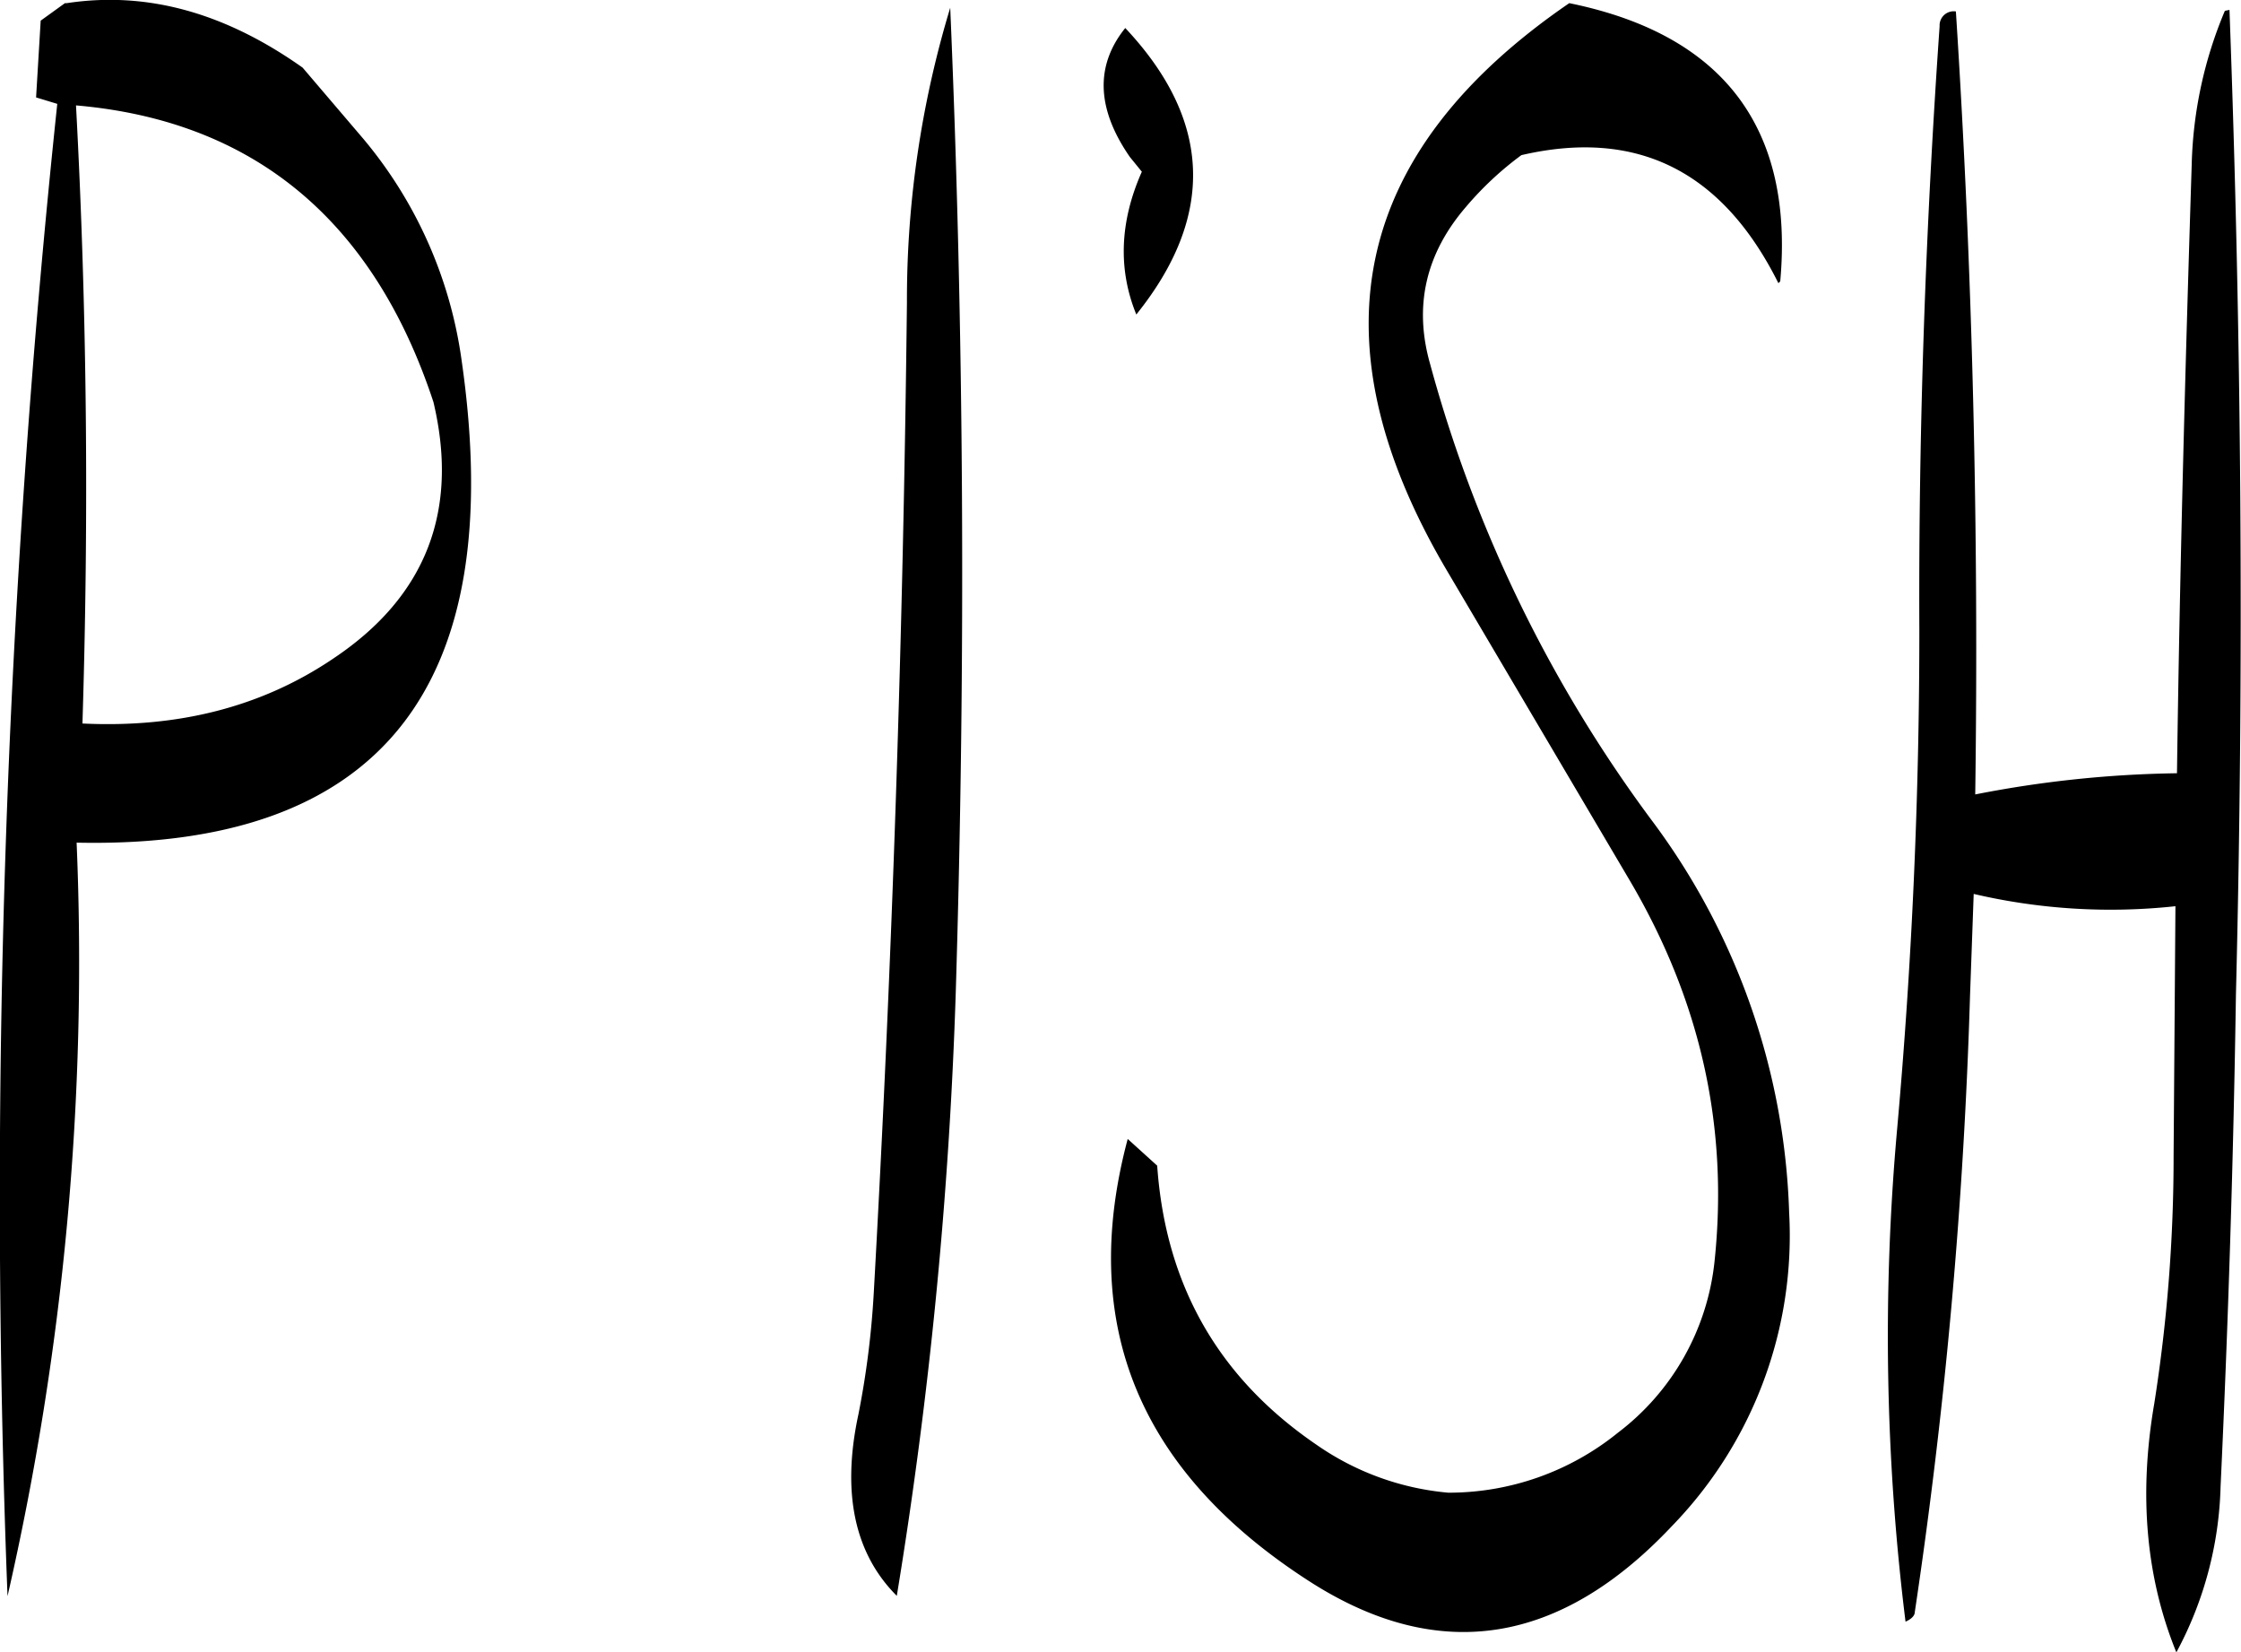 <svg id="Layer_1" data-name="Layer 1" xmlns="http://www.w3.org/2000/svg" viewBox="0 0 291.92 215.21"><defs><style>.cls-1{fill-rule:evenodd;}</style></defs><path class="cls-1" d="M269.52,399.84a603.38,603.38,0,0,0,7.68-78.6c1.32-43.32,1.08-86.16-.72-128.28a131.1,131.1,0,0,0-5.64,38.4q-.72,64.62-4.32,129a114.3,114.3,0,0,1-2,15.84C262.32,386.4,264,394.32,269.52,399.84ZM196.2,277.68c-9.36,6.36-20.28,9.12-32.76,8.52.84-27,.6-53.76-.84-80.52,23.16,2,38.76,15,46.56,38.64C212.52,258.48,208.2,269.64,196.2,277.68ZM299.88,212.4l1.56,1.92c-2.88,6.48-3.12,12.72-.72,18.6,10.32-12.84,9.84-25.32-1.44-37.32C295.32,200.52,295.56,206.16,299.88,212.4ZM192.12,200.76c-10-7.08-20.16-10-30.72-8.4h-.24L158,194.64l-.6,10,2.76.84a1355.58,1355.58,0,0,0-6.48,194.4,370.07,370.07,0,0,0,9-98.16c39.48.84,56.28-20.16,50.16-62.76A57,57,0,0,0,200,210ZM384.6,228.6c1.8-20-7.44-32.16-27.48-36.24-28.2,19.32-33.6,43.8-16.08,73.68l24,40.68c9.24,15.72,12.84,32.16,11,49.56a32.23,32.23,0,0,1-12.6,22.32,35,35,0,0,1-22.08,7.8,35.45,35.45,0,0,1-17.16-6.24c-12.84-8.76-19.68-20.88-20.76-36.36l-3.84-3.48q-9.72,36.36,24,57.84c16.68,10.56,32.4,8,46.92-7.44a54.32,54.32,0,0,0,15.24-40.8,89.91,89.91,0,0,0-18-51.24A177.69,177.69,0,0,1,339,239.4q-3.24-11.34,4.68-20.52a42.34,42.34,0,0,1,7.2-6.72c15-3.48,26.16,2,33.48,16.68Zm20.76-33.24c-1.8,25.8-2.76,52.08-2.64,78.72q0,32.58-2.88,64.8a301.88,301.88,0,0,0,1.08,64.32c.84-.36,1.2-.84,1.2-1.2a678.74,678.74,0,0,0,7.2-80.28l.48-13.32A78.41,78.41,0,0,0,436.08,310l-.24,32.52a206.65,206.65,0,0,1-2.52,32.28q-3.06,17.82,2.88,32.4a48.07,48.07,0,0,0,5.76-21.6c1-21.36,1.68-42.72,2-64.08,1.08-43.2.72-85.92-.84-128.28l-.6.12a54.89,54.89,0,0,0-4.32,20c-.84,26.4-1.56,52.8-1.92,79.32A145.61,145.61,0,0,0,410,295.44c.48-34.44-.36-68.52-2.52-102A1.84,1.84,0,0,0,405.36,195.36Z" transform="translate(-152.7 -191.95)"/></svg>